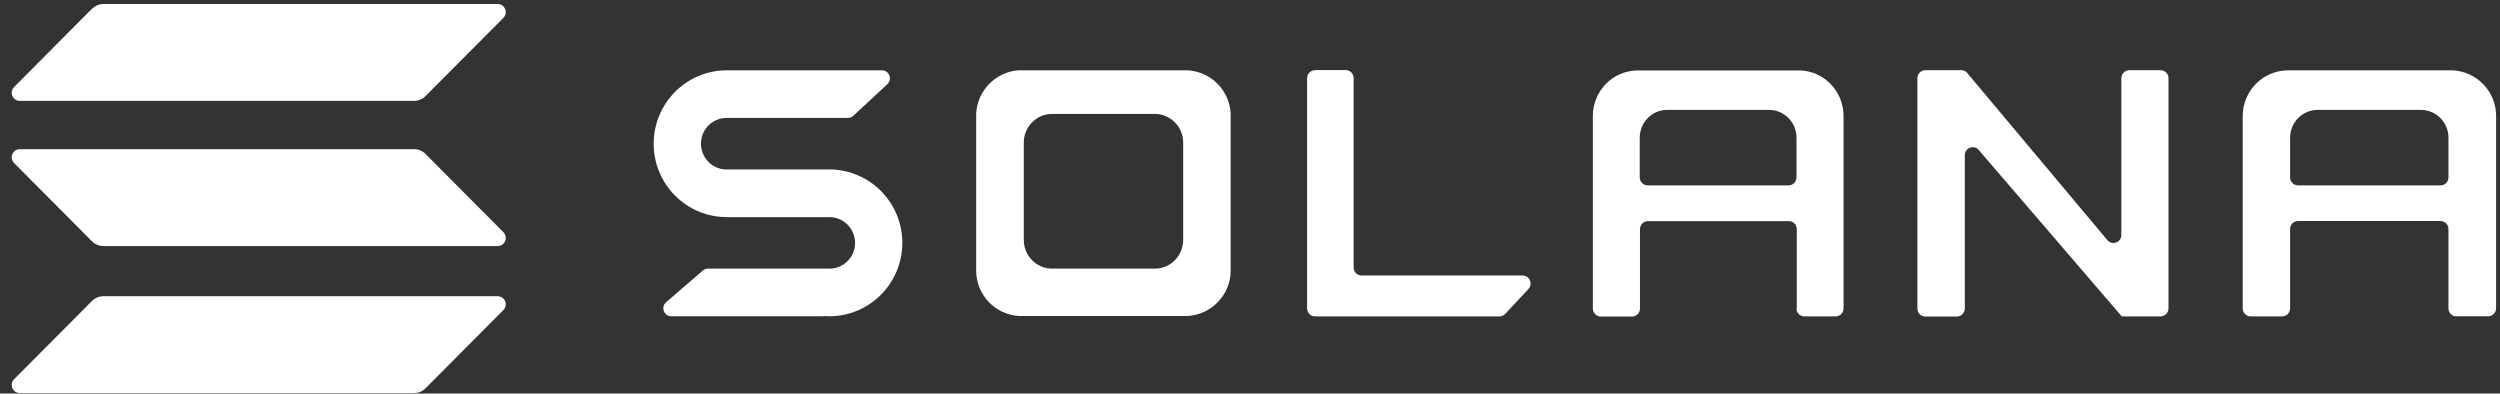 <svg width="108" height="17" viewBox="0 0 108 17" fill="none" xmlns="http://www.w3.org/2000/svg">
<rect x="0" y="0" width="108" height="17" fill="#333333" stroke="none"/>
<path d="M31.479 9.379H35.831C36.443 9.379 36.939 9.88 36.939 10.492C36.939 11.11 36.443 11.605 35.831 11.605H30.582C30.497 11.605 30.418 11.637 30.36 11.69L28.777 13.056C28.535 13.267 28.682 13.663 28.999 13.663H35.567C35.567 13.663 35.572 13.663 35.572 13.658C35.572 13.652 35.578 13.652 35.578 13.652C35.662 13.658 35.741 13.663 35.825 13.663C37.566 13.663 38.98 12.244 38.98 10.492C38.98 8.83 37.709 7.464 36.084 7.332C36.084 7.332 36.079 7.332 36.079 7.327C36.079 7.322 36.079 7.322 36.074 7.322H31.389C30.777 7.322 30.281 6.821 30.281 6.209C30.281 5.591 30.777 5.095 31.389 5.095H36.627C36.712 5.095 36.796 5.064 36.859 5.006L38.331 3.639C38.563 3.423 38.411 3.038 38.099 3.038H31.479C31.452 3.038 31.42 3.038 31.394 3.038C29.653 3.038 28.239 4.457 28.239 6.209C28.239 7.96 29.653 9.379 31.394 9.379C31.42 9.379 31.447 9.379 31.479 9.379Z" fill="white"/>
<path d="M56.81 3.033C56.62 3.033 56.467 3.186 56.467 3.381V13.32C56.467 13.51 56.62 13.668 56.81 13.668H64.776C64.871 13.668 64.96 13.626 65.029 13.557L66.026 12.486C66.232 12.265 66.079 11.901 65.773 11.901H58.82C58.63 11.901 58.477 11.748 58.477 11.553V3.376C58.477 3.186 58.324 3.027 58.134 3.027H56.81V3.033Z" fill="white"/>
<path fill-rule="evenodd" clip-rule="evenodd" d="M44.054 3.033C44.054 3.038 44.054 3.038 44.054 3.033C43.036 3.08 42.218 3.898 42.171 4.916V11.6C42.171 11.627 42.171 11.658 42.171 11.685C42.171 12.745 43.004 13.61 44.054 13.652H51.282C52.326 13.605 53.165 12.74 53.165 11.685C53.165 11.658 53.165 11.627 53.165 11.6V4.921C53.123 3.903 52.305 3.08 51.287 3.038H44.054V3.033ZM45.405 4.921C45.4 4.921 45.4 4.921 45.405 4.921C44.767 4.948 44.255 5.465 44.228 6.108V10.313C44.228 10.329 44.228 10.35 44.228 10.366C44.228 11.03 44.751 11.579 45.405 11.605H49.937C50.591 11.579 51.113 11.03 51.113 10.366C51.113 10.35 51.113 10.329 51.113 10.313V6.108C51.087 5.465 50.575 4.953 49.937 4.921H45.405Z" fill="white"/>
<path fill-rule="evenodd" clip-rule="evenodd" d="M77.605 13.32C77.605 13.51 77.758 13.668 77.948 13.668H79.298C79.488 13.668 79.641 13.515 79.641 13.32V5.095C79.641 5.069 79.641 5.037 79.641 5.011C79.641 3.951 78.813 3.085 77.779 3.043H70.842C70.815 3.043 70.784 3.043 70.757 3.043C69.681 3.043 68.811 3.924 68.811 5.016C68.811 5.043 68.811 5.074 68.811 5.101V13.325C68.811 13.515 68.963 13.674 69.153 13.674H70.504C70.694 13.674 70.847 13.521 70.847 13.325V9.902C70.847 9.712 71 9.553 71.19 9.553H77.278C77.468 9.553 77.621 9.706 77.621 9.902V13.32H77.605ZM70.836 7.659V5.95C70.836 5.285 71.369 4.747 72.023 4.747H76.423C77.077 4.747 77.61 5.285 77.61 5.95V7.659C77.61 7.849 77.457 8.008 77.267 8.008H71.179C70.989 8.008 70.836 7.855 70.836 7.659Z" fill="white"/>
<path fill-rule="evenodd" clip-rule="evenodd" d="M106.117 13.668C105.927 13.668 105.774 13.515 105.774 13.32V9.896C105.774 9.706 105.621 9.548 105.431 9.548H99.275C99.085 9.548 98.932 9.701 98.932 9.896V13.32C98.932 13.51 98.779 13.668 98.589 13.668H97.228C97.038 13.668 96.885 13.515 96.885 13.32V5.095C96.885 5.069 96.885 5.037 96.885 5.011C96.885 3.924 97.766 3.038 98.853 3.038C98.879 3.038 98.911 3.038 98.937 3.038H105.948C106.993 3.085 107.832 3.951 107.832 5.006C107.832 5.032 107.832 5.064 107.832 5.09V13.315C107.832 13.505 107.679 13.663 107.489 13.663H106.117V13.668ZM98.932 5.95V7.659C98.932 7.849 99.085 8.008 99.275 8.008H105.431C105.621 8.008 105.774 7.855 105.774 7.659V5.95C105.774 5.285 105.236 4.747 104.577 4.747H100.129C99.465 4.747 98.932 5.285 98.932 5.95Z" fill="white"/>
<path d="M84.726 3.033C84.826 3.033 84.921 3.075 84.984 3.154L91.041 10.376C91.247 10.619 91.642 10.471 91.642 10.149V3.381C91.642 3.191 91.795 3.033 91.985 3.033H93.336C93.526 3.033 93.679 3.186 93.679 3.381V13.32C93.679 13.51 93.526 13.668 93.336 13.668H91.658C91.653 13.668 91.647 13.663 91.647 13.658C91.647 13.652 91.647 13.652 91.642 13.647L85.48 6.478C85.275 6.235 84.879 6.388 84.879 6.704V13.325C84.879 13.515 84.726 13.674 84.536 13.674H83.175C82.985 13.674 82.832 13.521 82.832 13.325V3.381C82.832 3.191 82.985 3.033 83.175 3.033H84.726Z" fill="white"/>
<path d="M3.974 13.002C4.103 12.872 4.28 12.797 4.467 12.797H21.499C21.81 12.797 21.966 13.174 21.746 13.395L18.381 16.776C18.253 16.905 18.075 16.981 17.888 16.981H0.856C0.545 16.981 0.389 16.603 0.609 16.382L3.974 13.002Z" fill="white"/>
<path d="M3.974 0.378C4.108 0.249 4.285 0.173 4.467 0.173H21.499C21.81 0.173 21.966 0.551 21.746 0.772L18.381 4.153C18.253 4.282 18.075 4.358 17.888 4.358H0.856C0.545 4.358 0.389 3.98 0.609 3.759L3.974 0.378Z" fill="white"/>
<path d="M18.381 6.649C18.253 6.52 18.075 6.444 17.888 6.444H0.856C0.545 6.444 0.389 6.822 0.609 7.043L3.974 10.424C4.103 10.553 4.28 10.629 4.467 10.629H21.499C21.81 10.629 21.966 10.251 21.746 10.03L18.381 6.649Z" fill="white"/>
</svg>
